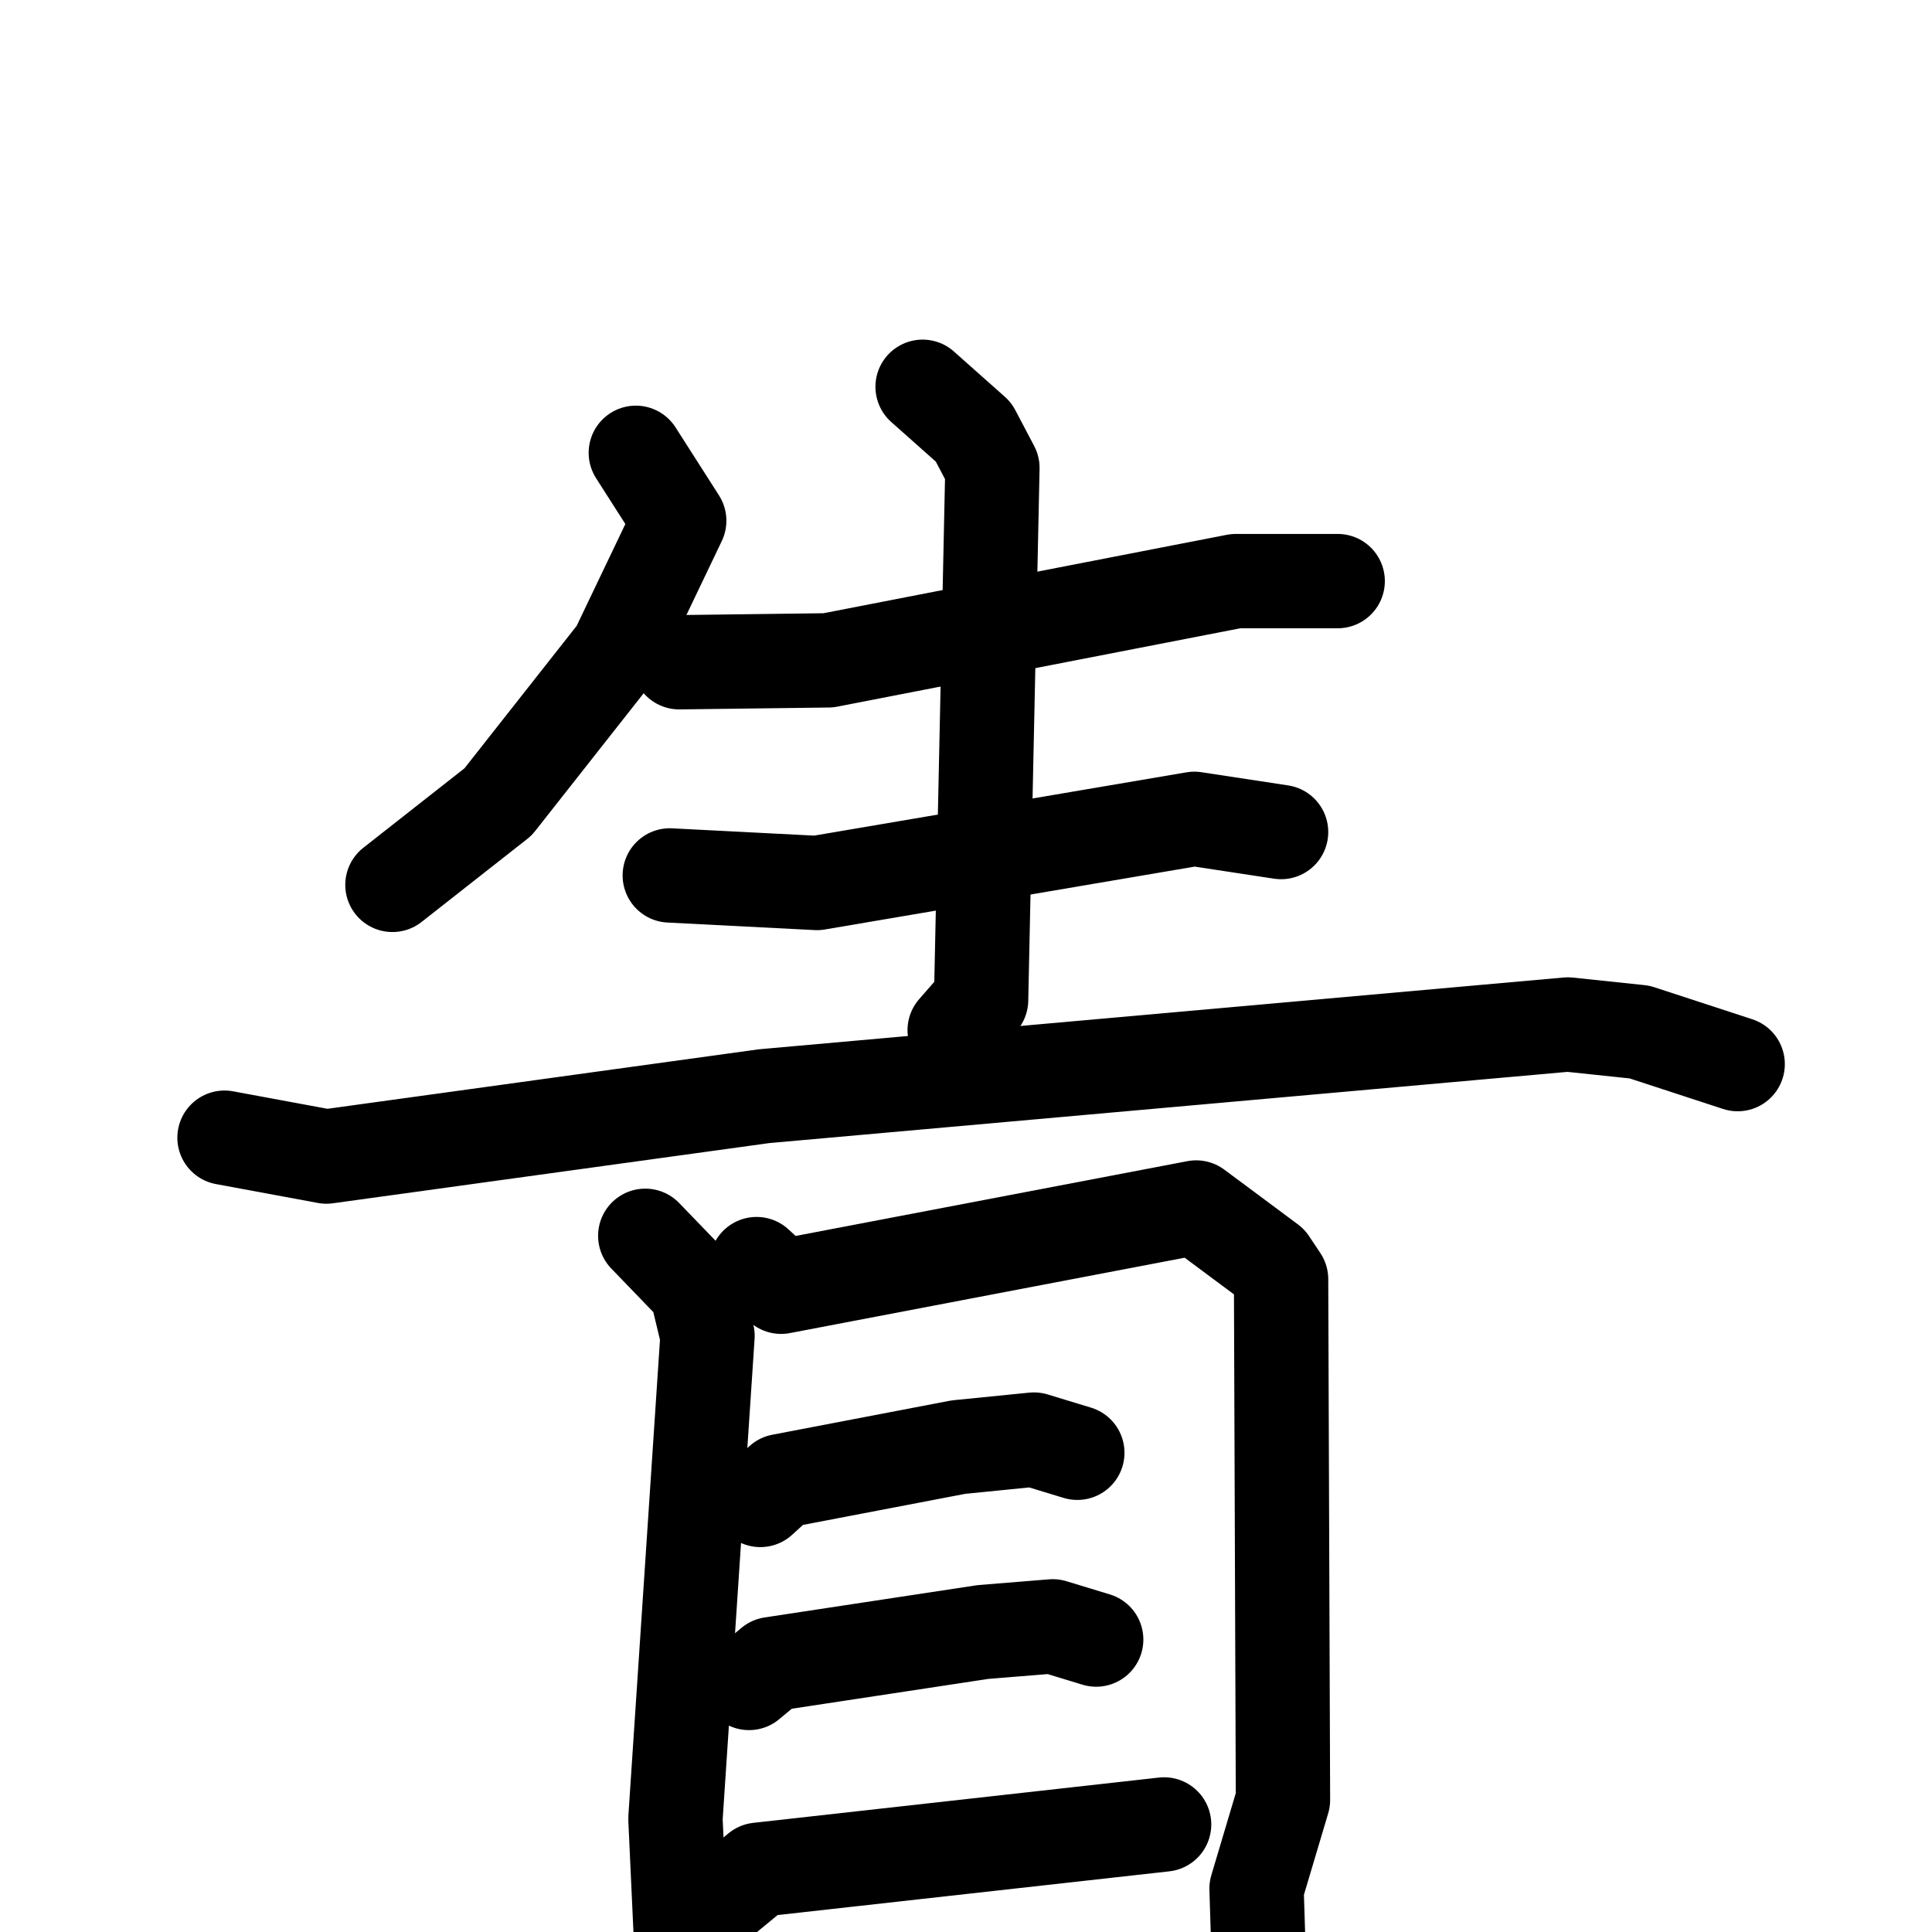 <svg xmlns="http://www.w3.org/2000/svg" viewBox="0 0 1024 1024">
  <g style="fill:none;stroke:#000000;stroke-width:50;stroke-linecap:round;stroke-linejoin:round;" transform="scale(1, 1) translate(0, 0)">
    <path d="M 337.0,240.0 L 360.0,276.0 L 327.0,345.0 L 264.0,425.0 L 208.0,469.0"/>
    <path d="M 360.0,351.0 L 439.0,350.0 L 655.0,308.0 L 709.0,308.0"/>
    <path d="M 355.0,464.0 L 433.0,468.0 L 633.0,434.0 L 679.0,441.0"/>
    <path d="M 489.0,205.0 L 516.0,229.0 L 526.0,248.0 L 520.0,530.0 L 506.0,546.0"/>
    <path d="M 119.0,603.0 L 173.0,613.0 L 405.0,581.0 L 831.0,543.0 L 869.0,547.0 L 921.0,564.0"/>
    <path d="M 342.0,655.0 L 369.0,683.0 L 375.0,708.0 L 358.0,964.0 L 361.0,1029.0"/>
    <path d="M 401.0,670.0 L 414.0,682.0 L 634.0,640.0 L 673.0,669.0 L 679.0,678.0 L 680.0,954.0 L 666.0,1001.0 L 668.0,1065.0"/>
    <path d="M 403.0,795.0 L 414.0,785.0 L 508.0,767.0 L 548.0,763.0 L 571.0,770.0"/>
    <path d="M 397.0,892.0 L 409.0,882.0 L 521.0,865.0 L 558.0,862.0 L 581.0,869.0"/>
    <path d="M 385.0,1005.0 L 402.0,991.0 L 617.0,967.0"/>
  </g>
</svg>
